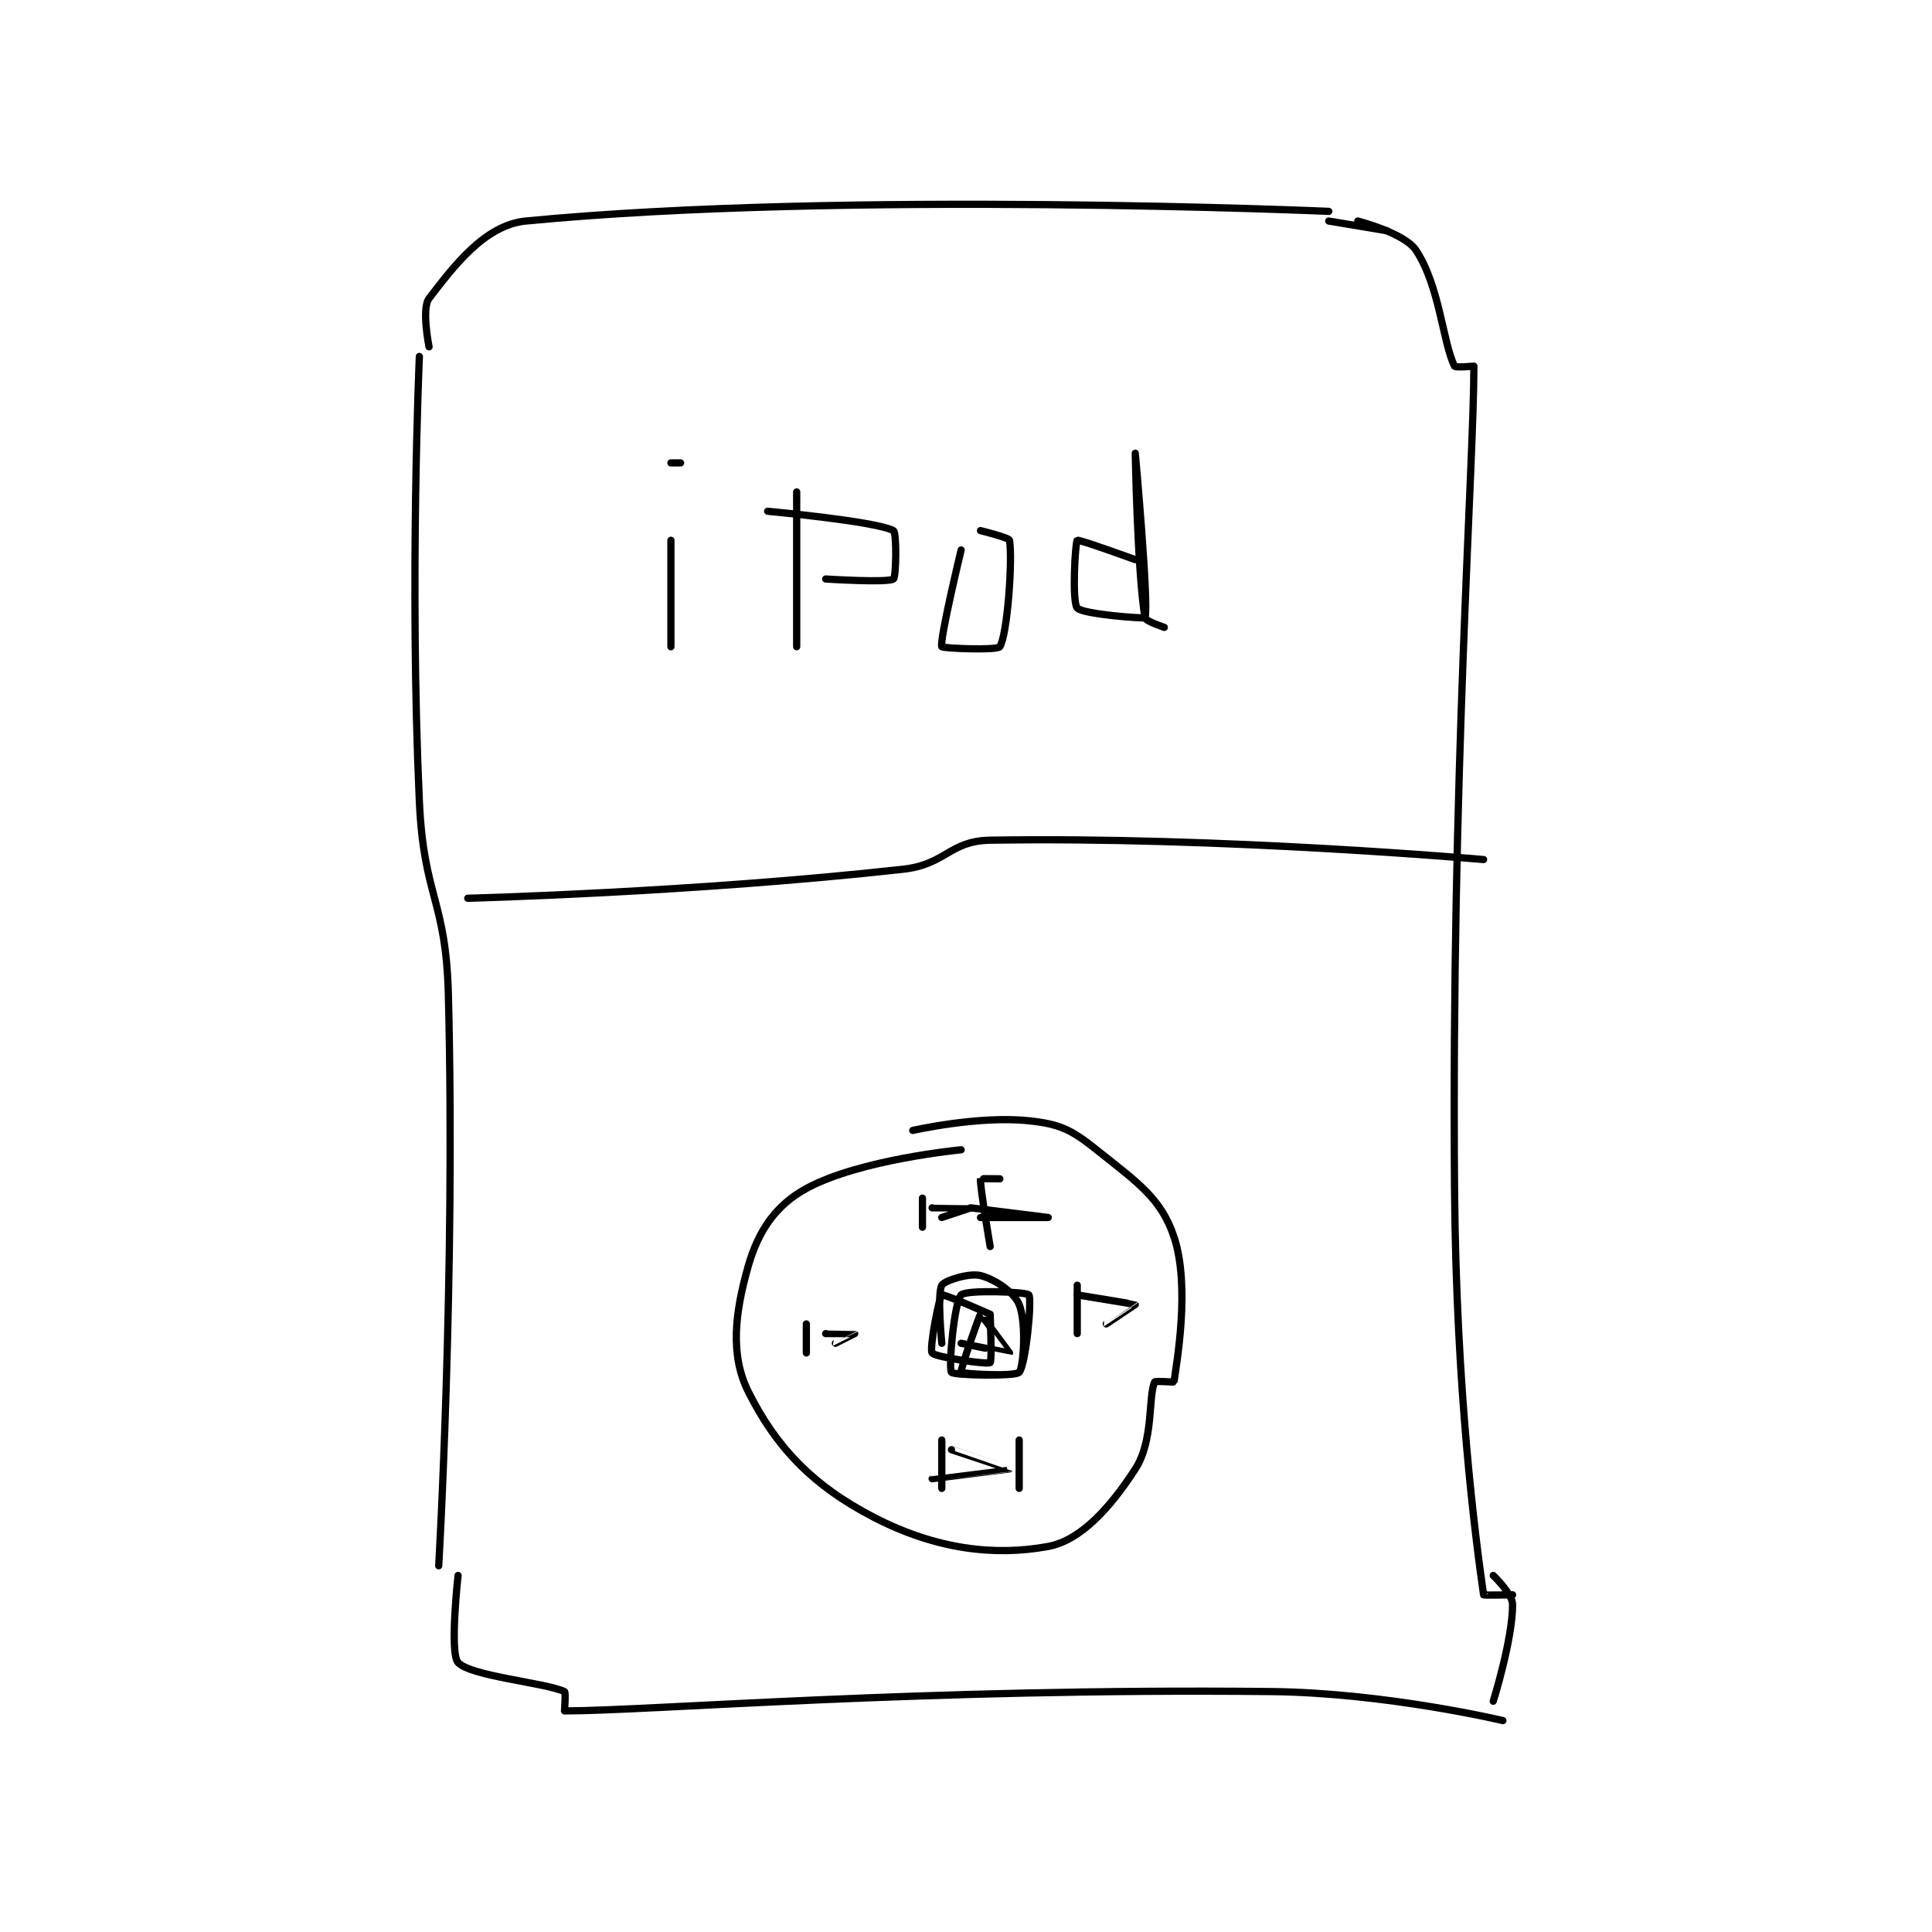 <?xml version="1.0" encoding="utf-8"?>
<!DOCTYPE svg PUBLIC "-//W3C//DTD SVG 1.1//EN" "http://www.w3.org/Graphics/SVG/1.1/DTD/svg11.dtd">
<svg viewBox="0 0 800 800" preserveAspectRatio="xMinYMin meet" xmlns="http://www.w3.org/2000/svg" version="1.1">
<g fill="none" stroke="black" stroke-linecap="round" stroke-linejoin="round" stroke-width="0.749">
<g transform="translate(173.652,87.52) scale(4.006) translate(-179,-120)">
<path id="0" d="M179 135 C179 135 177.968 158.301 179 181 C179.452 190.937 181.75 191.106 182 201 C182.736 230.065 181 260 181 260 "/>
<path id="1" d="M180 134 C180 134 179.203 130.036 180 129 C182.502 125.747 185.733 121.413 190 121 C222.911 117.815 273 120 273 120 "/>
<path id="2" d="M273 121 L279 122 "/>
<path id="3" d="M276 121 C276 121 280.823 122.235 282 124 C284.466 127.699 284.787 133.575 286 136 C286.087 136.173 288 136 288 136 C288 146.131 285.667 178.701 286 221 C286.165 241.916 288.148 257.036 289 263 C289.009 263.06 292 263 292 263 "/>
<path id="4" d="M290 261 C290 261 292 262.907 292 264 C292 267.643 290 274 290 274 "/>
<path id="5" d="M183 261 C183 261 182.106 269.025 183 270 C184.3 271.418 191.957 272.071 194 273 C194.15 273.068 194 275 194 275 C202.632 275 230.932 272.628 267 273 C278.877 273.122 291 276 291 276 "/>
<path id="6" d="M184 191 C184 191 207.329 190.408 229 188 C233.462 187.504 233.763 185.071 238 185 C261.861 184.602 289 187 289 187 "/>
<path id="7" d="M235 217 C235 217 224.525 217.986 219 221 C215.85 222.718 214.039 225.363 213 229 C211.609 233.868 211.106 238.212 213 242 C215.841 247.683 219.6 251.697 226 255 C232.347 258.276 238.412 259.035 244 258 C247.357 257.378 250.416 253.993 253 250 C254.924 247.026 254.321 242.529 255 241 C255.061 240.863 256.996 241.033 257 241 C257.246 239.158 258.718 231.153 257 226 C255.664 221.992 253.205 220.364 249 217 C246.4 214.92 245.208 214.338 242 214 C236.785 213.451 230 215 230 215 "/>
<path id="8" d="M238 234 C238 234 233.196 231.869 233 232 C232.732 232.178 231.688 237.562 232 238 C232.312 238.438 237.678 239.215 238 239 C238.201 238.866 238 234 238 234 "/>
<path id="9" d="M235 237 C235 237 239.991 238.013 240 238 C240.007 237.989 237.028 233.989 237 234 C236.912 234.035 234.874 239.811 235 240 C235.108 240.162 240.589 240.47 241 240 C241.695 239.206 242.334 232.445 242 232 C241.758 231.678 235.553 231.447 235 232 C234.289 232.711 233.666 239.555 234 240 C234.242 240.322 240.562 240.438 241 240 C241.438 239.562 241.772 234.931 241 233 C240.492 231.731 238.486 230.371 237 230 C235.827 229.707 233.273 230.522 233 231 C232.501 231.873 233 237 233 237 "/>
<path id="10" d="M205 154 L205 165 "/>
<path id="11" d="M206 146 L205 146 "/>
<path id="12" d="M218 149 L218 165 "/>
<path id="13" d="M215 151 C215 151 226.19 152.025 228 153 C228.346 153.186 228.296 157.789 228 158 C227.421 158.414 221 158 221 158 "/>
<path id="14" d="M235 155 C235 155 232.744 164.359 233 165 C233.067 165.167 238.743 165.404 239 165 C239.784 163.769 240.332 155.99 240 154 C239.954 153.724 237 153 237 153 "/>
<path id="15" d="M253 156 C253 156 247.149 153.875 247 154 C246.799 154.168 246.435 160.354 247 161 C247.575 161.657 253.957 162.114 254 162 C254.438 160.832 253 145 253 145 C253 145 253.218 157.309 254 162 C254.061 162.364 256 163 256 163 "/>
<path id="16" d="M219 235 L219 238 "/>
<path id="17" d="M221 236 C221 236 223.998 235.998 224 236 C224.001 236.001 222 237 222 237 "/>
<path id="18" d="M247 231 L247 236 "/>
<path id="19" d="M247 232 C247 232 252.968 232.968 253 233 C253.005 233.005 250 235 250 235 "/>
<path id="20" d="M231 222 L231 225 "/>
<path id="21" d="M232 223 C232 223 235.999 222.999 236 223 C236 223 233 224 233 224 "/>
<path id="22" d="M239 220 C239 220 237.004 219.974 237 220 C236.911 220.619 238 227 238 227 "/>
<path id="23" d="M236 223 C236 223 244 224 244 224 C244 224 237 224 237 224 "/>
<path id="24" d="M233 247 L233 252 "/>
<path id="25" d="M234 248 C234 248 240.001 249.998 240 250 C239.996 250.005 232 251 232 251 "/>
<path id="26" d="M241 247 L241 252 "/>
</g>
</g>
</svg>

